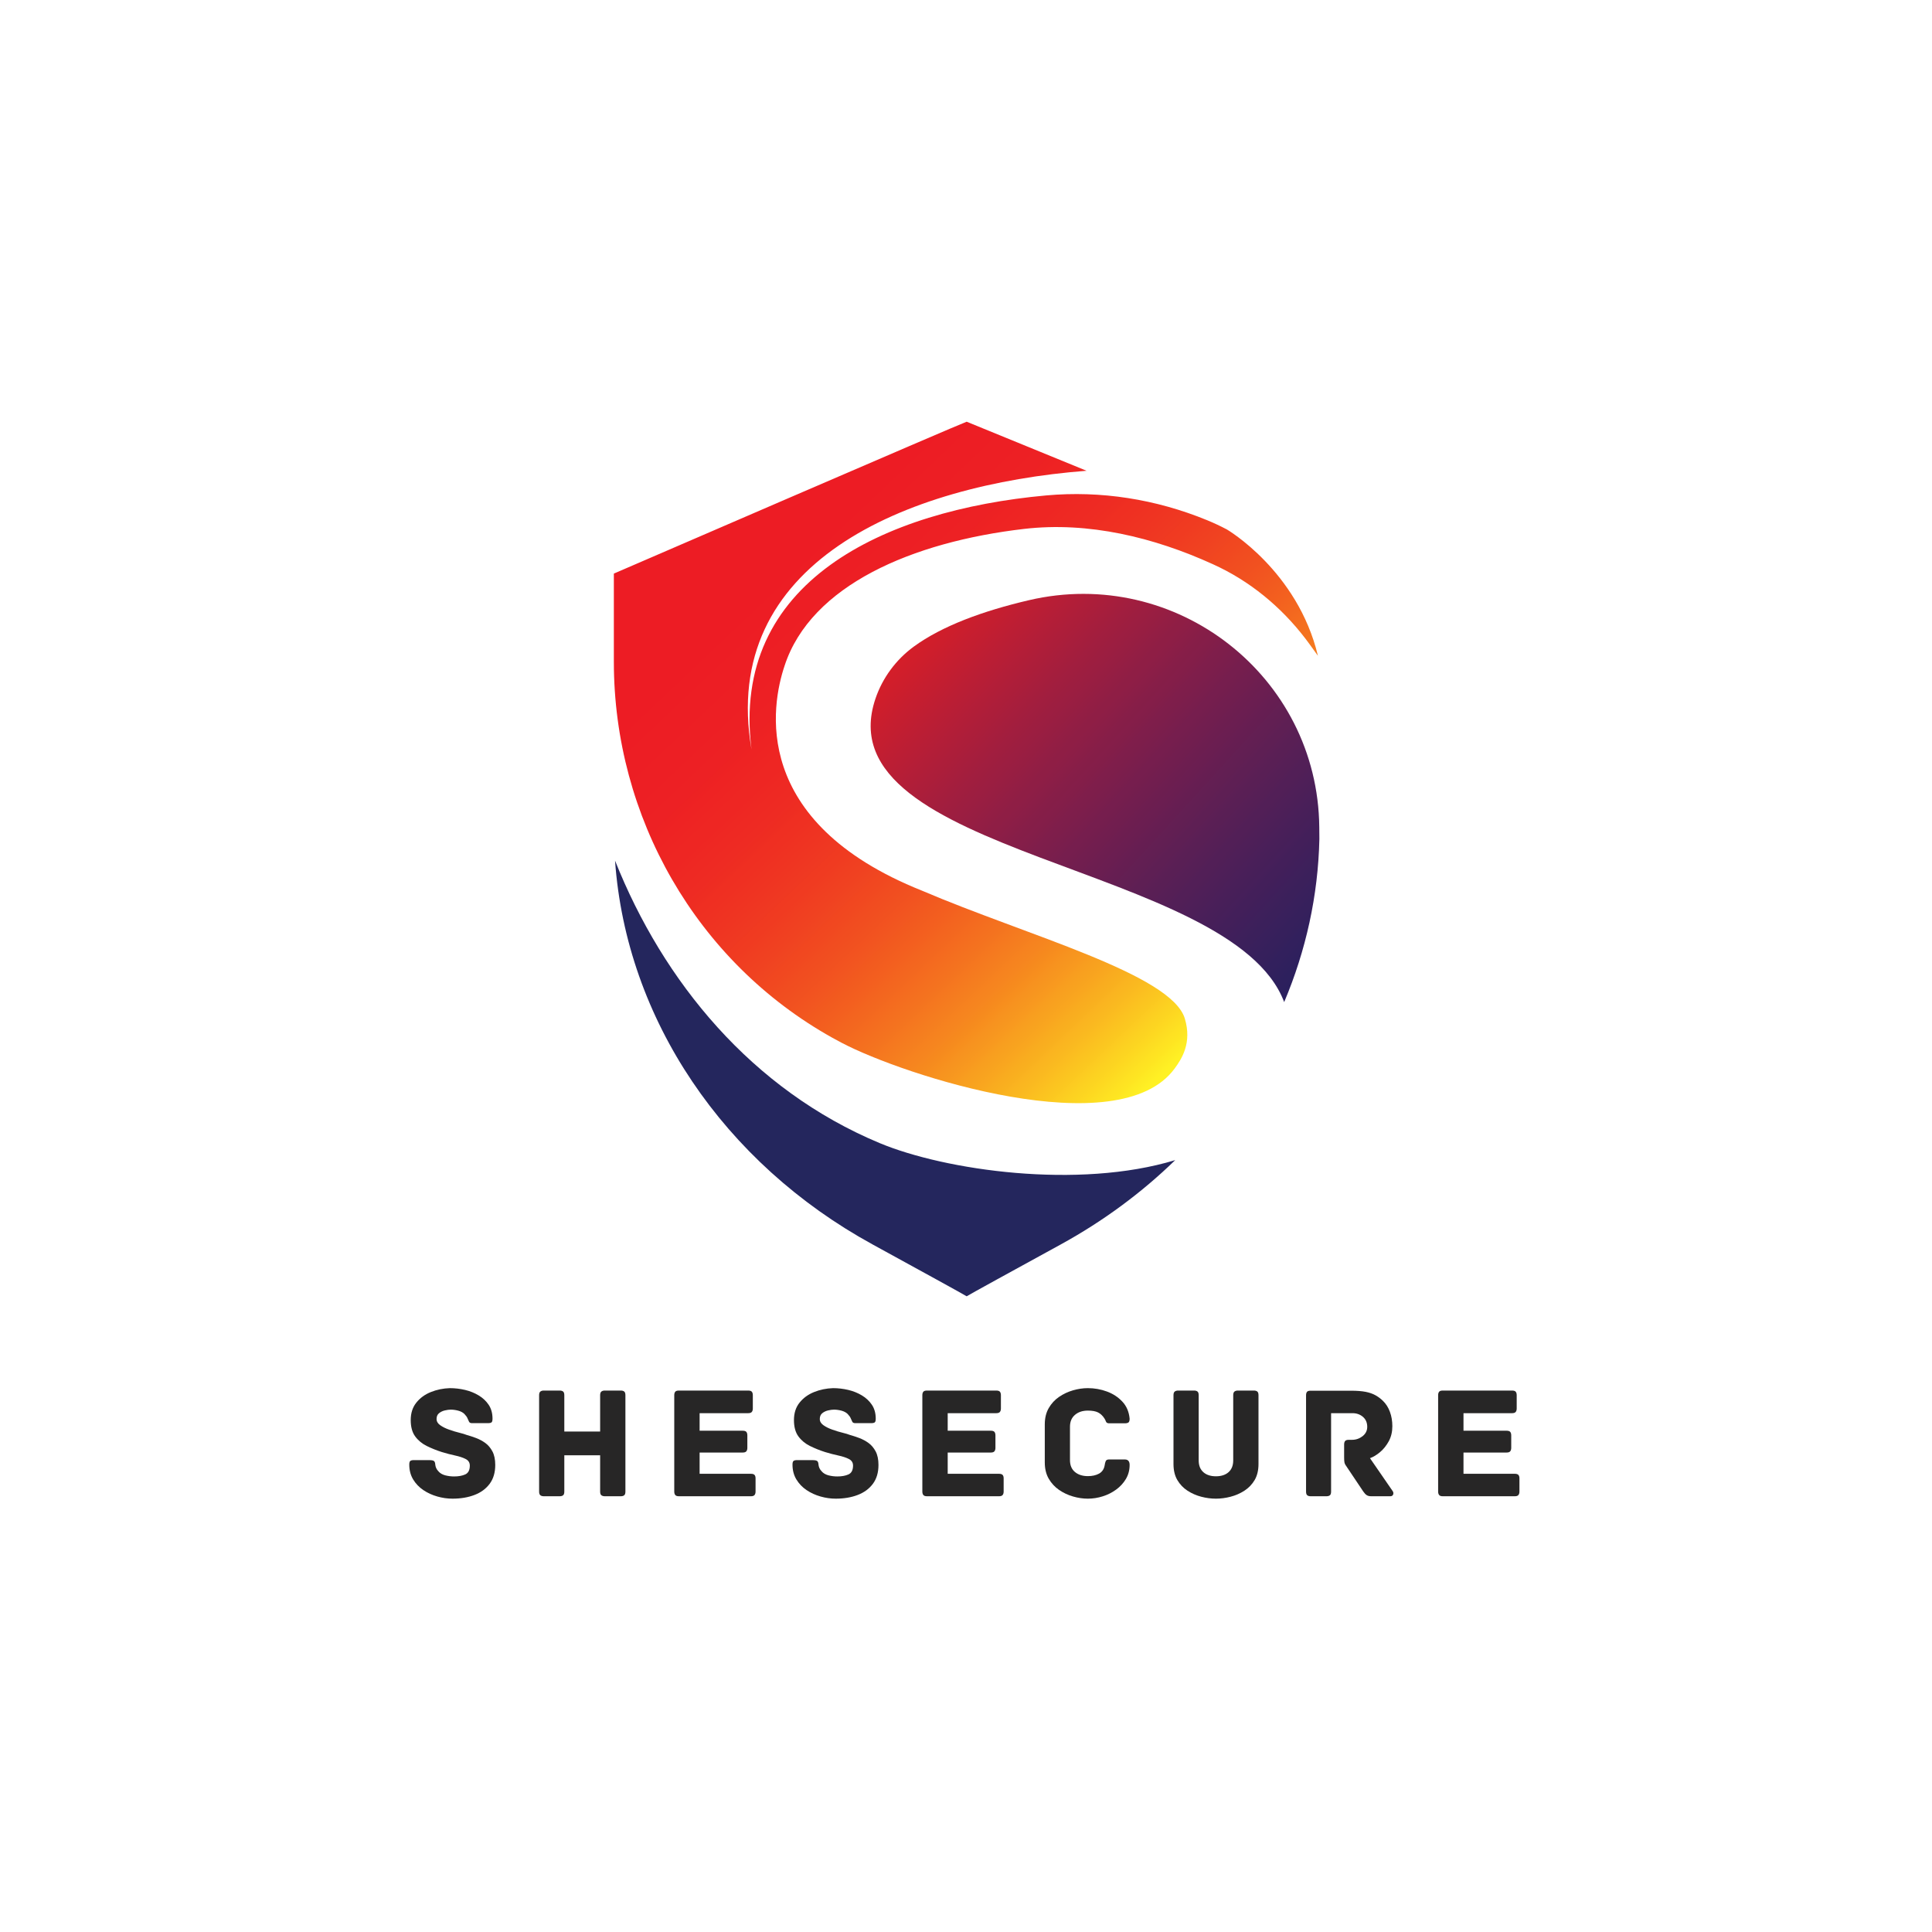 <svg xmlns="http://www.w3.org/2000/svg" xmlns:xlink="http://www.w3.org/1999/xlink" width="500" zoomAndPan="magnify" viewBox="0 0 375 375" height="500" preserveAspectRatio="xMidYMid meet" version="1.0"><defs><g/><clipPath id="6022296844"><path d="M 119.148 167.027 L 228.188 167.027 L 228.188 251.609 L 119.148 251.609 Z M 119.148 167.027 " clip-rule="nonzero"/></clipPath><clipPath id="0da19a58f8"><path d="M 168.934 115.246 L 256.09 115.246 L 256.09 194.609 L 168.934 194.609 Z M 168.934 115.246 " clip-rule="nonzero"/></clipPath><clipPath id="4abd7dd7d1"><path d="M 199.703 116.5 C 190.809 118.582 182.879 121.477 177.355 125.512 C 173.91 128.035 171.293 131.574 169.926 135.609 C 159.539 166.281 239.117 167.562 249.258 194.504 C 253.473 184.535 255.852 173.848 256.09 162.84 C 256.09 162.758 256.086 161.934 256.07 160.543 C 255.789 131.254 228.316 109.809 199.703 116.5 Z M 199.703 116.5 " clip-rule="nonzero"/></clipPath><clipPath id="7a343c5a60"><path d="M 199.703 116.5 C 190.809 118.582 182.879 121.477 177.355 125.512 C 173.91 128.035 171.293 131.574 169.926 135.609 C 159.539 166.281 239.117 167.562 249.258 194.504 C 253.473 184.535 255.852 173.848 256.09 162.84 C 256.09 162.758 256.086 161.934 256.07 160.543 C 255.789 131.254 228.316 109.809 199.703 116.5 " clip-rule="nonzero"/></clipPath><clipPath id="f24119bd58"><path d="M 212.32 242.395 L 298.406 148.203 L 203.309 61.918 L 117.223 156.109 Z M 212.32 242.395 " clip-rule="nonzero"/></clipPath><linearGradient x1="-0.009" gradientTransform="matrix(-79.211, -71.871, 72.132, -78.924, 260.848, 187.855)" y1="0" x2="1.092" gradientUnits="userSpaceOnUse" y2="0" id="b5464ca00a"><stop stop-opacity="1" stop-color="rgb(14.099%, 12.5%, 36.899%)" offset="0"/><stop stop-opacity="1" stop-color="rgb(14.099%, 12.5%, 36.899%)" offset="0.008"/><stop stop-opacity="1" stop-color="rgb(14.412%, 12.5%, 36.899%)" offset="0.012"/><stop stop-opacity="1" stop-color="rgb(14.725%, 12.5%, 36.899%)" offset="0.016"/><stop stop-opacity="1" stop-color="rgb(14.906%, 12.5%, 36.899%)" offset="0.023"/><stop stop-opacity="1" stop-color="rgb(15.274%, 12.5%, 36.899%)" offset="0.031"/><stop stop-opacity="1" stop-color="rgb(15.779%, 12.5%, 36.899%)" offset="0.035"/><stop stop-opacity="1" stop-color="rgb(16.1%, 12.5%, 36.899%)" offset="0.039"/><stop stop-opacity="1" stop-color="rgb(16.296%, 12.5%, 36.899%)" offset="0.043"/><stop stop-opacity="1" stop-color="rgb(16.493%, 12.5%, 36.899%)" offset="0.047"/><stop stop-opacity="1" stop-color="rgb(16.696%, 12.5%, 36.699%)" offset="0.051"/><stop stop-opacity="1" stop-color="rgb(16.899%, 12.5%, 36.499%)" offset="0.055"/><stop stop-opacity="1" stop-color="rgb(17.184%, 12.5%, 36.499%)" offset="0.059"/><stop stop-opacity="1" stop-color="rgb(17.47%, 12.5%, 36.499%)" offset="0.062"/><stop stop-opacity="1" stop-color="rgb(17.632%, 12.5%, 36.499%)" offset="0.07"/><stop stop-opacity="1" stop-color="rgb(18.095%, 12.5%, 36.499%)" offset="0.074"/><stop stop-opacity="1" stop-color="rgb(18.399%, 12.5%, 36.499%)" offset="0.078"/><stop stop-opacity="1" stop-color="rgb(18.639%, 12.5%, 36.499%)" offset="0.082"/><stop stop-opacity="1" stop-color="rgb(18.878%, 12.5%, 36.499%)" offset="0.086"/><stop stop-opacity="1" stop-color="rgb(19.237%, 12.5%, 36.499%)" offset="0.09"/><stop stop-opacity="1" stop-color="rgb(19.595%, 12.5%, 36.499%)" offset="0.094"/><stop stop-opacity="1" stop-color="rgb(19.754%, 12.5%, 36.499%)" offset="0.102"/><stop stop-opacity="1" stop-color="rgb(20.155%, 12.5%, 36.299%)" offset="0.105"/><stop stop-opacity="1" stop-color="rgb(20.399%, 12.5%, 36.099%)" offset="0.109"/><stop stop-opacity="1" stop-color="rgb(20.723%, 12.5%, 36.099%)" offset="0.113"/><stop stop-opacity="1" stop-color="rgb(21.046%, 12.5%, 36.099%)" offset="0.117"/><stop stop-opacity="1" stop-color="rgb(21.205%, 12.5%, 36.099%)" offset="0.125"/><stop stop-opacity="1" stop-color="rgb(21.681%, 12.5%, 36.099%)" offset="0.129"/><stop stop-opacity="1" stop-color="rgb(21.999%, 12.5%, 36.099%)" offset="0.133"/><stop stop-opacity="1" stop-color="rgb(22.198%, 12.5%, 36.099%)" offset="0.137"/><stop stop-opacity="1" stop-color="rgb(22.398%, 12.5%, 36.099%)" offset="0.141"/><stop stop-opacity="1" stop-color="rgb(22.707%, 12.5%, 35.941%)" offset="0.145"/><stop stop-opacity="1" stop-color="rgb(23.015%, 12.5%, 35.783%)" offset="0.148"/><stop stop-opacity="1" stop-color="rgb(23.174%, 12.5%, 35.741%)" offset="0.156"/><stop stop-opacity="1" stop-color="rgb(23.616%, 12.5%, 35.699%)" offset="0.16"/><stop stop-opacity="1" stop-color="rgb(23.9%, 12.5%, 35.699%)" offset="0.164"/><stop stop-opacity="1" stop-color="rgb(24.182%, 12.436%, 35.699%)" offset="0.168"/><stop stop-opacity="1" stop-color="rgb(24.466%, 12.373%, 35.699%)" offset="0.172"/><stop stop-opacity="1" stop-color="rgb(24.782%, 12.286%, 35.699%)" offset="0.176"/><stop stop-opacity="1" stop-color="rgb(25.099%, 12.199%, 35.699%)" offset="0.18"/><stop stop-opacity="1" stop-color="rgb(25.299%, 12.199%, 35.5%)" offset="0.184"/><stop stop-opacity="1" stop-color="rgb(25.5%, 12.199%, 35.3%)" offset="0.188"/><stop stop-opacity="1" stop-color="rgb(25.859%, 12.199%, 35.3%)" offset="0.191"/><stop stop-opacity="1" stop-color="rgb(26.218%, 12.199%, 35.3%)" offset="0.195"/><stop stop-opacity="1" stop-color="rgb(26.376%, 12.199%, 35.3%)" offset="0.203"/><stop stop-opacity="1" stop-color="rgb(26.942%, 12.199%, 35.3%)" offset="0.207"/><stop stop-opacity="1" stop-color="rgb(27.351%, 12.199%, 35.3%)" offset="0.211"/><stop stop-opacity="1" stop-color="rgb(27.489%, 12.199%, 35.1%)" offset="0.215"/><stop stop-opacity="1" stop-color="rgb(27.626%, 12.199%, 34.9%)" offset="0.219"/><stop stop-opacity="1" stop-color="rgb(27.913%, 12.199%, 34.9%)" offset="0.223"/><stop stop-opacity="1" stop-color="rgb(28.2%, 12.199%, 34.9%)" offset="0.227"/><stop stop-opacity="1" stop-color="rgb(28.401%, 12.199%, 34.9%)" offset="0.23"/><stop stop-opacity="1" stop-color="rgb(28.603%, 12.199%, 34.9%)" offset="0.234"/><stop stop-opacity="1" stop-color="rgb(28.961%, 12.199%, 34.9%)" offset="0.238"/><stop stop-opacity="1" stop-color="rgb(29.32%, 12.199%, 34.9%)" offset="0.242"/><stop stop-opacity="1" stop-color="rgb(29.559%, 12.199%, 34.698%)" offset="0.246"/><stop stop-opacity="1" stop-color="rgb(29.799%, 12.199%, 34.499%)" offset="0.25"/><stop stop-opacity="1" stop-color="rgb(30.125%, 12.199%, 34.499%)" offset="0.254"/><stop stop-opacity="1" stop-color="rgb(30.453%, 12.199%, 34.499%)" offset="0.258"/><stop stop-opacity="1" stop-color="rgb(30.727%, 12.199%, 34.499%)" offset="0.262"/><stop stop-opacity="1" stop-color="rgb(31%, 12.199%, 34.499%)" offset="0.266"/><stop stop-opacity="1" stop-color="rgb(31.244%, 12.199%, 34.299%)" offset="0.27"/><stop stop-opacity="1" stop-color="rgb(31.488%, 12.199%, 34.099%)" offset="0.273"/><stop stop-opacity="1" stop-color="rgb(31.844%, 12.199%, 34.099%)" offset="0.277"/><stop stop-opacity="1" stop-color="rgb(32.199%, 12.199%, 34.099%)" offset="0.281"/><stop stop-opacity="1" stop-color="rgb(32.32%, 12.199%, 34.099%)" offset="0.289"/><stop stop-opacity="1" stop-color="rgb(32.831%, 12.199%, 33.939%)" offset="0.293"/><stop stop-opacity="1" stop-color="rgb(33.22%, 12.199%, 33.778%)" offset="0.297"/><stop stop-opacity="1" stop-color="rgb(33.459%, 12.199%, 33.739%)" offset="0.301"/><stop stop-opacity="1" stop-color="rgb(33.699%, 12.199%, 33.699%)" offset="0.305"/><stop stop-opacity="1" stop-color="rgb(33.986%, 12.199%, 33.699%)" offset="0.309"/><stop stop-opacity="1" stop-color="rgb(34.274%, 12.199%, 33.699%)" offset="0.312"/><stop stop-opacity="1" stop-color="rgb(34.633%, 12.199%, 33.499%)" offset="0.316"/><stop stop-opacity="1" stop-color="rgb(34.991%, 12.199%, 33.299%)" offset="0.32"/><stop stop-opacity="1" stop-color="rgb(35.149%, 12.199%, 33.299%)" offset="0.328"/><stop stop-opacity="1" stop-color="rgb(35.666%, 12.199%, 33.299%)" offset="0.332"/><stop stop-opacity="1" stop-color="rgb(36.024%, 12.199%, 33.299%)" offset="0.336"/><stop stop-opacity="1" stop-color="rgb(36.423%, 12.199%, 33.138%)" offset="0.34"/><stop stop-opacity="1" stop-color="rgb(36.823%, 12.199%, 32.976%)" offset="0.344"/><stop stop-opacity="1" stop-color="rgb(36.99%, 12.199%, 32.938%)" offset="0.352"/><stop stop-opacity="1" stop-color="rgb(37.468%, 12.199%, 32.811%)" offset="0.355"/><stop stop-opacity="1" stop-color="rgb(37.776%, 12.199%, 32.722%)" offset="0.359"/><stop stop-opacity="1" stop-color="rgb(38.087%, 12.199%, 32.611%)" offset="0.363"/><stop stop-opacity="1" stop-color="rgb(38.399%, 12.199%, 32.5%)" offset="0.367"/><stop stop-opacity="1" stop-color="rgb(38.605%, 12.199%, 32.5%)" offset="0.371"/><stop stop-opacity="1" stop-color="rgb(38.811%, 12.199%, 32.5%)" offset="0.375"/><stop stop-opacity="1" stop-color="rgb(39.169%, 12.035%, 32.376%)" offset="0.379"/><stop stop-opacity="1" stop-color="rgb(39.528%, 11.871%, 32.253%)" offset="0.383"/><stop stop-opacity="1" stop-color="rgb(39.763%, 11.835%, 32.225%)" offset="0.387"/><stop stop-opacity="1" stop-color="rgb(39.999%, 11.8%, 32.199%)" offset="0.391"/><stop stop-opacity="1" stop-color="rgb(40.331%, 11.8%, 32.199%)" offset="0.395"/><stop stop-opacity="1" stop-color="rgb(40.662%, 11.8%, 32.199%)" offset="0.398"/><stop stop-opacity="1" stop-color="rgb(41.02%, 11.8%, 31.999%)" offset="0.402"/><stop stop-opacity="1" stop-color="rgb(41.379%, 11.8%, 31.799%)" offset="0.406"/><stop stop-opacity="1" stop-color="rgb(41.689%, 11.8%, 31.799%)" offset="0.41"/><stop stop-opacity="1" stop-color="rgb(42%, 11.8%, 31.799%)" offset="0.414"/><stop stop-opacity="1" stop-color="rgb(42.204%, 11.8%, 31.599%)" offset="0.418"/><stop stop-opacity="1" stop-color="rgb(42.409%, 11.8%, 31.4%)" offset="0.422"/><stop stop-opacity="1" stop-color="rgb(42.719%, 11.8%, 31.4%)" offset="0.426"/><stop stop-opacity="1" stop-color="rgb(43.03%, 11.8%, 31.4%)" offset="0.43"/><stop stop-opacity="1" stop-color="rgb(43.437%, 11.8%, 31.226%)" offset="0.434"/><stop stop-opacity="1" stop-color="rgb(43.846%, 11.8%, 31.052%)" offset="0.438"/><stop stop-opacity="1" stop-color="rgb(44.072%, 11.8%, 31.026%)" offset="0.441"/><stop stop-opacity="1" stop-color="rgb(44.299%, 11.8%, 31%)" offset="0.445"/><stop stop-opacity="1" stop-color="rgb(44.589%, 11.8%, 30.908%)" offset="0.449"/><stop stop-opacity="1" stop-color="rgb(44.881%, 11.8%, 30.818%)" offset="0.453"/><stop stop-opacity="1" stop-color="rgb(45.239%, 11.8%, 30.708%)" offset="0.457"/><stop stop-opacity="1" stop-color="rgb(45.598%, 11.8%, 30.6%)" offset="0.461"/><stop stop-opacity="1" stop-color="rgb(45.956%, 11.8%, 30.591%)" offset="0.465"/><stop stop-opacity="1" stop-color="rgb(46.315%, 11.8%, 30.583%)" offset="0.469"/><stop stop-opacity="1" stop-color="rgb(46.507%, 11.8%, 30.391%)" offset="0.477"/><stop stop-opacity="1" stop-color="rgb(47.073%, 11.8%, 30.199%)" offset="0.48"/><stop stop-opacity="1" stop-color="rgb(47.449%, 11.8%, 30.199%)" offset="0.484"/><stop stop-opacity="1" stop-color="rgb(47.757%, 11.8%, 29.999%)" offset="0.488"/><stop stop-opacity="1" stop-color="rgb(48.067%, 11.8%, 29.799%)" offset="0.492"/><stop stop-opacity="1" stop-color="rgb(48.425%, 11.8%, 29.706%)" offset="0.496"/><stop stop-opacity="1" stop-color="rgb(48.784%, 11.8%, 29.614%)" offset="0.5"/><stop stop-opacity="1" stop-color="rgb(49.091%, 11.8%, 29.506%)" offset="0.504"/><stop stop-opacity="1" stop-color="rgb(49.399%, 11.8%, 29.399%)" offset="0.508"/><stop stop-opacity="1" stop-color="rgb(49.608%, 11.8%, 29.39%)" offset="0.512"/><stop stop-opacity="1" stop-color="rgb(49.817%, 11.8%, 29.381%)" offset="0.516"/><stop stop-opacity="1" stop-color="rgb(50.226%, 11.8%, 29.19%)" offset="0.52"/><stop stop-opacity="1" stop-color="rgb(50.635%, 11.8%, 28.999%)" offset="0.523"/><stop stop-opacity="1" stop-color="rgb(50.993%, 11.8%, 28.822%)" offset="0.527"/><stop stop-opacity="1" stop-color="rgb(51.352%, 11.8%, 28.647%)" offset="0.531"/><stop stop-opacity="1" stop-color="rgb(51.711%, 11.8%, 28.622%)" offset="0.535"/><stop stop-opacity="1" stop-color="rgb(52.069%, 11.8%, 28.6%)" offset="0.539"/><stop stop-opacity="1" stop-color="rgb(52.203%, 11.8%, 28.4%)" offset="0.543"/><stop stop-opacity="1" stop-color="rgb(52.339%, 11.8%, 28.2%)" offset="0.547"/><stop stop-opacity="1" stop-color="rgb(52.67%, 11.8%, 28.2%)" offset="0.551"/><stop stop-opacity="1" stop-color="rgb(53.003%, 11.8%, 28.2%)" offset="0.555"/><stop stop-opacity="1" stop-color="rgb(53.362%, 11.8%, 28%)" offset="0.559"/><stop stop-opacity="1" stop-color="rgb(53.72%, 11.8%, 27.8%)" offset="0.562"/><stop stop-opacity="1" stop-color="rgb(54.128%, 11.8%, 27.785%)" offset="0.566"/><stop stop-opacity="1" stop-color="rgb(54.536%, 11.8%, 27.771%)" offset="0.57"/><stop stop-opacity="1" stop-color="rgb(54.895%, 11.8%, 27.635%)" offset="0.574"/><stop stop-opacity="1" stop-color="rgb(55.254%, 11.8%, 27.499%)" offset="0.578"/><stop stop-opacity="1" stop-color="rgb(55.612%, 11.8%, 27.364%)" offset="0.582"/><stop stop-opacity="1" stop-color="rgb(55.971%, 11.8%, 27.228%)" offset="0.586"/><stop stop-opacity="1" stop-color="rgb(56.129%, 11.8%, 27.164%)" offset="0.594"/><stop stop-opacity="1" stop-color="rgb(56.647%, 11.8%, 26.9%)" offset="0.598"/><stop stop-opacity="1" stop-color="rgb(57.005%, 11.8%, 26.7%)" offset="0.602"/><stop stop-opacity="1" stop-color="rgb(57.314%, 11.8%, 26.688%)" offset="0.605"/><stop stop-opacity="1" stop-color="rgb(57.622%, 11.8%, 26.675%)" offset="0.609"/><stop stop-opacity="1" stop-color="rgb(58.031%, 11.8%, 26.486%)" offset="0.613"/><stop stop-opacity="1" stop-color="rgb(58.44%, 11.8%, 26.299%)" offset="0.617"/><stop stop-opacity="1" stop-color="rgb(58.798%, 11.8%, 26.12%)" offset="0.621"/><stop stop-opacity="1" stop-color="rgb(59.157%, 11.8%, 25.941%)" offset="0.625"/><stop stop-opacity="1" stop-color="rgb(59.515%, 11.8%, 25.92%)" offset="0.629"/><stop stop-opacity="1" stop-color="rgb(59.874%, 11.8%, 25.899%)" offset="0.633"/><stop stop-opacity="1" stop-color="rgb(60.233%, 11.8%, 25.699%)" offset="0.637"/><stop stop-opacity="1" stop-color="rgb(60.591%, 11.8%, 25.499%)" offset="0.641"/><stop stop-opacity="1" stop-color="rgb(60.895%, 11.8%, 25.444%)" offset="0.645"/><stop stop-opacity="1" stop-color="rgb(61.2%, 11.8%, 25.391%)" offset="0.648"/><stop stop-opacity="1" stop-color="rgb(61.417%, 11.8%, 25.244%)" offset="0.652"/><stop stop-opacity="1" stop-color="rgb(61.633%, 11.8%, 25.099%)" offset="0.656"/><stop stop-opacity="1" stop-color="rgb(62.032%, 11.8%, 24.899%)" offset="0.66"/><stop stop-opacity="1" stop-color="rgb(62.431%, 11.8%, 24.699%)" offset="0.664"/><stop stop-opacity="1" stop-color="rgb(62.744%, 11.8%, 24.699%)" offset="0.668"/><stop stop-opacity="1" stop-color="rgb(63.058%, 11.8%, 24.699%)" offset="0.672"/><stop stop-opacity="1" stop-color="rgb(63.417%, 11.8%, 24.5%)" offset="0.676"/><stop stop-opacity="1" stop-color="rgb(63.776%, 11.8%, 24.3%)" offset="0.68"/><stop stop-opacity="1" stop-color="rgb(64.134%, 11.8%, 24.1%)" offset="0.684"/><stop stop-opacity="1" stop-color="rgb(64.493%, 11.8%, 23.9%)" offset="0.688"/><stop stop-opacity="1" stop-color="rgb(64.851%, 11.8%, 23.843%)" offset="0.691"/><stop stop-opacity="1" stop-color="rgb(65.21%, 11.8%, 23.788%)" offset="0.695"/><stop stop-opacity="1" stop-color="rgb(65.573%, 11.8%, 23.643%)" offset="0.699"/><stop stop-opacity="1" stop-color="rgb(65.936%, 11.8%, 23.499%)" offset="0.703"/><stop stop-opacity="1" stop-color="rgb(66.341%, 11.8%, 23.299%)" offset="0.707"/><stop stop-opacity="1" stop-color="rgb(66.745%, 11.8%, 23.099%)" offset="0.711"/><stop stop-opacity="1" stop-color="rgb(67.104%, 11.8%, 22.917%)" offset="0.715"/><stop stop-opacity="1" stop-color="rgb(67.462%, 11.8%, 22.737%)" offset="0.719"/><stop stop-opacity="1" stop-color="rgb(67.77%, 11.8%, 22.717%)" offset="0.723"/><stop stop-opacity="1" stop-color="rgb(68.079%, 11.8%, 22.699%)" offset="0.727"/><stop stop-opacity="1" stop-color="rgb(68.437%, 11.8%, 22.549%)" offset="0.73"/><stop stop-opacity="1" stop-color="rgb(68.796%, 11.8%, 22.4%)" offset="0.734"/><stop stop-opacity="1" stop-color="rgb(69.154%, 11.8%, 22.198%)" offset="0.738"/><stop stop-opacity="1" stop-color="rgb(69.513%, 11.8%, 21.999%)" offset="0.742"/><stop stop-opacity="1" stop-color="rgb(69.876%, 11.8%, 21.979%)" offset="0.746"/><stop stop-opacity="1" stop-color="rgb(70.241%, 11.8%, 21.959%)" offset="0.75"/><stop stop-opacity="1" stop-color="rgb(70.644%, 11.8%, 21.754%)" offset="0.754"/><stop stop-opacity="1" stop-color="rgb(71.046%, 11.8%, 21.552%)" offset="0.758"/><stop stop-opacity="1" stop-color="rgb(71.405%, 11.8%, 21.375%)" offset="0.762"/><stop stop-opacity="1" stop-color="rgb(71.764%, 11.8%, 21.199%)" offset="0.766"/><stop stop-opacity="1" stop-color="rgb(72.087%, 11.8%, 21.057%)" offset="0.77"/><stop stop-opacity="1" stop-color="rgb(72.411%, 11.8%, 20.917%)" offset="0.773"/><stop stop-opacity="1" stop-color="rgb(72.754%, 11.8%, 20.758%)" offset="0.777"/><stop stop-opacity="1" stop-color="rgb(73.099%, 11.8%, 20.601%)" offset="0.781"/><stop stop-opacity="1" stop-color="rgb(73.457%, 11.8%, 20.442%)" offset="0.785"/><stop stop-opacity="1" stop-color="rgb(73.816%, 11.8%, 20.284%)" offset="0.789"/><stop stop-opacity="1" stop-color="rgb(74.223%, 11.8%, 20.142%)" offset="0.793"/><stop stop-opacity="1" stop-color="rgb(74.632%, 11.8%, 20%)" offset="0.797"/><stop stop-opacity="1" stop-color="rgb(74.991%, 11.8%, 19.8%)" offset="0.801"/><stop stop-opacity="1" stop-color="rgb(75.349%, 11.8%, 19.6%)" offset="0.805"/><stop stop-opacity="1" stop-color="rgb(75.708%, 11.8%, 19.415%)" offset="0.809"/><stop stop-opacity="1" stop-color="rgb(76.067%, 11.8%, 19.232%)" offset="0.812"/><stop stop-opacity="1" stop-color="rgb(76.425%, 11.8%, 19.073%)" offset="0.816"/><stop stop-opacity="1" stop-color="rgb(76.784%, 11.8%, 18.915%)" offset="0.82"/><stop stop-opacity="1" stop-color="rgb(77.116%, 11.8%, 18.857%)" offset="0.824"/><stop stop-opacity="1" stop-color="rgb(77.451%, 11.8%, 18.799%)" offset="0.828"/><stop stop-opacity="1" stop-color="rgb(77.783%, 11.8%, 18.599%)" offset="0.832"/><stop stop-opacity="1" stop-color="rgb(78.117%, 11.8%, 18.399%)" offset="0.836"/><stop stop-opacity="1" stop-color="rgb(78.526%, 11.8%, 18.199%)" offset="0.84"/><stop stop-opacity="1" stop-color="rgb(78.935%, 11.8%, 17.999%)" offset="0.844"/><stop stop-opacity="1" stop-color="rgb(79.294%, 11.8%, 17.799%)" offset="0.848"/><stop stop-opacity="1" stop-color="rgb(79.652%, 11.8%, 17.599%)" offset="0.852"/><stop stop-opacity="1" stop-color="rgb(80.011%, 11.8%, 17.461%)" offset="0.855"/><stop stop-opacity="1" stop-color="rgb(80.37%, 11.8%, 17.322%)" offset="0.859"/><stop stop-opacity="1" stop-color="rgb(80.728%, 11.8%, 17.166%)" offset="0.863"/><stop stop-opacity="1" stop-color="rgb(81.087%, 11.8%, 17.012%)" offset="0.867"/><stop stop-opacity="1" stop-color="rgb(81.444%, 11.8%, 16.853%)" offset="0.871"/><stop stop-opacity="1" stop-color="rgb(81.802%, 11.8%, 16.696%)" offset="0.875"/><stop stop-opacity="1" stop-color="rgb(82.146%, 11.8%, 16.597%)" offset="0.879"/><stop stop-opacity="1" stop-color="rgb(82.491%, 11.8%, 16.499%)" offset="0.883"/><stop stop-opacity="1" stop-color="rgb(82.863%, 11.8%, 16.299%)" offset="0.887"/><stop stop-opacity="1" stop-color="rgb(83.237%, 11.8%, 16.1%)" offset="0.891"/><stop stop-opacity="1" stop-color="rgb(83.595%, 11.827%, 15.9%)" offset="0.895"/><stop stop-opacity="1" stop-color="rgb(83.954%, 11.855%, 15.7%)" offset="0.898"/><stop stop-opacity="1" stop-color="rgb(84.312%, 12.027%, 15.514%)" offset="0.902"/><stop stop-opacity="1" stop-color="rgb(84.671%, 12.199%, 15.327%)" offset="0.906"/><stop stop-opacity="1" stop-color="rgb(85.03%, 12.199%, 15.169%)" offset="0.91"/><stop stop-opacity="1" stop-color="rgb(85.388%, 12.199%, 15.01%)" offset="0.914"/><stop stop-opacity="1" stop-color="rgb(85.643%, 12.199%, 14.954%)" offset="0.918"/><stop stop-opacity="1" stop-color="rgb(85.899%, 12.199%, 14.899%)" offset="0.922"/><stop stop-opacity="1" stop-color="rgb(85.899%, 12.199%, 14.899%)" offset="0.938"/><stop stop-opacity="1" stop-color="rgb(85.899%, 12.199%, 14.899%)" offset="1"/></linearGradient><clipPath id="9df9642123"><path d="M 119.148 81.855 L 255.871 81.855 L 255.871 214.211 L 119.148 214.211 Z M 119.148 81.855 " clip-rule="nonzero"/></clipPath><clipPath id="838dfa82f4"><path d="M 238.129 102.762 C 236.902 102.117 235.645 101.523 234.352 100.992 C 234.316 100.98 234.281 100.965 234.246 100.949 C 224.379 96.902 213.676 95.195 203.047 96.164 C 171.578 99.031 141.738 112.949 145.871 145.477 C 139.59 109.312 175.621 94.109 210.898 91.375 C 198.848 86.434 187.801 81.91 187.629 81.855 C 186.355 82.258 119.148 111.332 119.148 111.332 L 119.148 128.453 C 119.148 158.574 135.148 186.688 161.527 201.41 C 162.129 201.742 162.73 202.07 163.34 202.391 C 175.449 208.781 217.113 222.25 227.992 207.406 C 229.387 205.508 231.387 202.426 229.977 197.715 C 227.379 189.039 199.164 181.535 178.973 172.883 C 145.445 159.5 149.746 136.789 152.281 129.242 C 157.379 113.598 177.113 105.176 198.785 102.66 C 211.27 101.211 223.98 104.301 235.41 109.508 C 235.844 109.707 236.273 109.91 236.703 110.117 C 243.719 113.555 249.688 118.797 254.25 125.125 L 255.809 127.289 C 251.855 110.773 238.129 102.762 238.129 102.762 Z M 238.129 102.762 " clip-rule="nonzero"/></clipPath><clipPath id="df1b331ffe"><path d="M 238.129 102.762 C 236.902 102.117 235.645 101.523 234.352 100.992 C 234.316 100.98 234.281 100.965 234.246 100.949 C 224.379 96.902 213.676 95.195 203.047 96.164 C 171.578 99.031 141.738 112.949 145.871 145.477 C 139.59 109.312 175.621 94.109 210.898 91.375 C 198.848 86.434 187.801 81.91 187.629 81.855 C 186.355 82.258 119.148 111.332 119.148 111.332 L 119.148 128.453 C 119.148 158.574 135.148 186.688 161.527 201.41 C 162.129 201.742 162.73 202.07 163.34 202.391 C 175.449 208.781 217.113 222.25 227.992 207.406 C 229.387 205.508 231.387 202.426 229.977 197.715 C 227.379 189.039 199.164 181.535 178.973 172.883 C 145.445 159.5 149.746 136.789 152.281 129.242 C 157.379 113.598 177.113 105.176 198.785 102.66 C 211.27 101.211 223.98 104.301 235.41 109.508 C 235.844 109.707 236.273 109.91 236.703 110.117 C 243.719 113.555 249.688 118.797 254.25 125.125 L 255.809 127.289 C 251.855 110.773 238.129 102.762 238.129 102.762 " clip-rule="nonzero"/></clipPath><clipPath id="80c0145795"><path d="M 183.715 290.23 L 326.156 155.922 L 191.246 13.875 L 48.805 148.188 Z M 183.715 290.23 " clip-rule="nonzero"/></clipPath><linearGradient x1="-0.196" gradientTransform="matrix(-85.85, -90.389, 90.717, -85.539, 239.671, 195.877)" y1="0" x2="1.329" gradientUnits="userSpaceOnUse" y2="0" id="1dc39507fb"><stop stop-opacity="1" stop-color="rgb(100%, 95.699%, 14.099%)" offset="0"/><stop stop-opacity="1" stop-color="rgb(100%, 95.537%, 14.099%)" offset="0.125"/><stop stop-opacity="1" stop-color="rgb(100%, 94.914%, 14.099%)" offset="0.129"/><stop stop-opacity="1" stop-color="rgb(100%, 94.453%, 14.099%)" offset="0.133"/><stop stop-opacity="1" stop-color="rgb(99.799%, 93.347%, 13.979%)" offset="0.137"/><stop stop-opacity="1" stop-color="rgb(99.599%, 92.241%, 13.86%)" offset="0.141"/><stop stop-opacity="1" stop-color="rgb(99.599%, 91.124%, 13.579%)" offset="0.145"/><stop stop-opacity="1" stop-color="rgb(99.599%, 90.009%, 13.3%)" offset="0.148"/><stop stop-opacity="1" stop-color="rgb(99.521%, 89.09%, 13.3%)" offset="0.152"/><stop stop-opacity="1" stop-color="rgb(99.445%, 88.173%, 13.3%)" offset="0.156"/><stop stop-opacity="1" stop-color="rgb(99.321%, 87.086%, 13.225%)" offset="0.16"/><stop stop-opacity="1" stop-color="rgb(99.199%, 86%, 13.15%)" offset="0.164"/><stop stop-opacity="1" stop-color="rgb(99.113%, 84.894%, 13.025%)" offset="0.168"/><stop stop-opacity="1" stop-color="rgb(99.03%, 83.789%, 12.9%)" offset="0.172"/><stop stop-opacity="1" stop-color="rgb(98.914%, 82.903%, 12.9%)" offset="0.176"/><stop stop-opacity="1" stop-color="rgb(98.799%, 82.016%, 12.9%)" offset="0.18"/><stop stop-opacity="1" stop-color="rgb(98.799%, 80.922%, 12.9%)" offset="0.184"/><stop stop-opacity="1" stop-color="rgb(98.799%, 79.828%, 12.9%)" offset="0.188"/><stop stop-opacity="1" stop-color="rgb(98.599%, 78.876%, 12.7%)" offset="0.191"/><stop stop-opacity="1" stop-color="rgb(98.399%, 77.924%, 12.5%)" offset="0.195"/><stop stop-opacity="1" stop-color="rgb(98.399%, 77.01%, 12.5%)" offset="0.199"/><stop stop-opacity="1" stop-color="rgb(98.399%, 76.097%, 12.5%)" offset="0.203"/><stop stop-opacity="1" stop-color="rgb(98.37%, 75.04%, 12.5%)" offset="0.207"/><stop stop-opacity="1" stop-color="rgb(98.341%, 73.982%, 12.5%)" offset="0.211"/><stop stop-opacity="1" stop-color="rgb(98.17%, 73.074%, 12.5%)" offset="0.215"/><stop stop-opacity="1" stop-color="rgb(98%, 72.166%, 12.5%)" offset="0.219"/><stop stop-opacity="1" stop-color="rgb(98%, 71.408%, 12.5%)" offset="0.223"/><stop stop-opacity="1" stop-color="rgb(98%, 70.651%, 12.5%)" offset="0.227"/><stop stop-opacity="1" stop-color="rgb(97.833%, 69.728%, 12.375%)" offset="0.23"/><stop stop-opacity="1" stop-color="rgb(97.668%, 68.805%, 12.251%)" offset="0.234"/><stop stop-opacity="1" stop-color="rgb(97.633%, 68.048%, 12.225%)" offset="0.238"/><stop stop-opacity="1" stop-color="rgb(97.6%, 67.293%, 12.199%)" offset="0.242"/><stop stop-opacity="1" stop-color="rgb(97.6%, 66.266%, 12.199%)" offset="0.246"/><stop stop-opacity="1" stop-color="rgb(97.6%, 65.24%, 12.199%)" offset="0.25"/><stop stop-opacity="1" stop-color="rgb(97.449%, 64.465%, 12.199%)" offset="0.254"/><stop stop-opacity="1" stop-color="rgb(97.299%, 63.69%, 12.199%)" offset="0.258"/><stop stop-opacity="1" stop-color="rgb(97.299%, 62.965%, 12.199%)" offset="0.262"/><stop stop-opacity="1" stop-color="rgb(97.299%, 62.241%, 12.199%)" offset="0.266"/><stop stop-opacity="1" stop-color="rgb(97.299%, 61.299%, 12.199%)" offset="0.27"/><stop stop-opacity="1" stop-color="rgb(97.299%, 60.359%, 12.199%)" offset="0.273"/><stop stop-opacity="1" stop-color="rgb(97.099%, 59.601%, 12.199%)" offset="0.277"/><stop stop-opacity="1" stop-color="rgb(96.899%, 58.844%, 12.199%)" offset="0.281"/><stop stop-opacity="1" stop-color="rgb(96.899%, 58.102%, 12.131%)" offset="0.285"/><stop stop-opacity="1" stop-color="rgb(96.899%, 57.362%, 12.064%)" offset="0.289"/><stop stop-opacity="1" stop-color="rgb(96.803%, 56.441%, 11.931%)" offset="0.293"/><stop stop-opacity="1" stop-color="rgb(96.707%, 55.521%, 11.8%)" offset="0.297"/><stop stop-opacity="1" stop-color="rgb(96.603%, 54.659%, 11.8%)" offset="0.301"/><stop stop-opacity="1" stop-color="rgb(96.5%, 53.798%, 11.8%)" offset="0.305"/><stop stop-opacity="1" stop-color="rgb(96.5%, 53.108%, 12%)" offset="0.309"/><stop stop-opacity="1" stop-color="rgb(96.5%, 52.419%, 12.199%)" offset="0.312"/><stop stop-opacity="1" stop-color="rgb(96.5%, 51.843%, 12.199%)" offset="0.316"/><stop stop-opacity="1" stop-color="rgb(96.5%, 51.268%, 12.199%)" offset="0.32"/><stop stop-opacity="1" stop-color="rgb(96.3%, 50.522%, 12.199%)" offset="0.324"/><stop stop-opacity="1" stop-color="rgb(96.1%, 49.776%, 12.199%)" offset="0.328"/><stop stop-opacity="1" stop-color="rgb(96.1%, 49.106%, 12.199%)" offset="0.332"/><stop stop-opacity="1" stop-color="rgb(96.1%, 48.438%, 12.199%)" offset="0.336"/><stop stop-opacity="1" stop-color="rgb(96.1%, 47.729%, 12.199%)" offset="0.34"/><stop stop-opacity="1" stop-color="rgb(96.1%, 47.021%, 12.199%)" offset="0.344"/><stop stop-opacity="1" stop-color="rgb(95.901%, 46.263%, 12.199%)" offset="0.348"/><stop stop-opacity="1" stop-color="rgb(95.703%, 45.506%, 12.199%)" offset="0.352"/><stop stop-opacity="1" stop-color="rgb(95.7%, 44.948%, 12.199%)" offset="0.355"/><stop stop-opacity="1" stop-color="rgb(95.699%, 44.391%, 12.199%)" offset="0.359"/><stop stop-opacity="1" stop-color="rgb(95.699%, 43.788%, 12.199%)" offset="0.363"/><stop stop-opacity="1" stop-color="rgb(95.699%, 43.187%, 12.199%)" offset="0.367"/><stop stop-opacity="1" stop-color="rgb(95.699%, 42.523%, 12.199%)" offset="0.371"/><stop stop-opacity="1" stop-color="rgb(95.699%, 41.861%, 12.199%)" offset="0.375"/><stop stop-opacity="1" stop-color="rgb(95.499%, 41.203%, 12.199%)" offset="0.379"/><stop stop-opacity="1" stop-color="rgb(95.299%, 40.546%, 12.199%)" offset="0.383"/><stop stop-opacity="1" stop-color="rgb(95.299%, 39.987%, 12.199%)" offset="0.387"/><stop stop-opacity="1" stop-color="rgb(95.299%, 39.43%, 12.199%)" offset="0.391"/><stop stop-opacity="1" stop-color="rgb(95.299%, 38.792%, 12.199%)" offset="0.395"/><stop stop-opacity="1" stop-color="rgb(95.299%, 38.156%, 12.199%)" offset="0.398"/><stop stop-opacity="1" stop-color="rgb(95.299%, 37.527%, 12.199%)" offset="0.402"/><stop stop-opacity="1" stop-color="rgb(95.299%, 36.899%, 12.199%)" offset="0.406"/><stop stop-opacity="1" stop-color="rgb(95.099%, 36.42%, 12.199%)" offset="0.41"/><stop stop-opacity="1" stop-color="rgb(94.899%, 35.942%, 12.199%)" offset="0.414"/><stop stop-opacity="1" stop-color="rgb(94.899%, 35.344%, 12.257%)" offset="0.418"/><stop stop-opacity="1" stop-color="rgb(94.899%, 34.746%, 12.315%)" offset="0.422"/><stop stop-opacity="1" stop-color="rgb(94.899%, 34.135%, 12.407%)" offset="0.426"/><stop stop-opacity="1" stop-color="rgb(94.899%, 33.527%, 12.5%)" offset="0.43"/><stop stop-opacity="1" stop-color="rgb(94.899%, 32.964%, 12.5%)" offset="0.434"/><stop stop-opacity="1" stop-color="rgb(94.899%, 32.401%, 12.5%)" offset="0.438"/><stop stop-opacity="1" stop-color="rgb(94.699%, 32.011%, 12.5%)" offset="0.441"/><stop stop-opacity="1" stop-color="rgb(94.499%, 31.622%, 12.5%)" offset="0.445"/><stop stop-opacity="1" stop-color="rgb(94.499%, 31.087%, 12.5%)" offset="0.449"/><stop stop-opacity="1" stop-color="rgb(94.499%, 30.553%, 12.5%)" offset="0.453"/><stop stop-opacity="1" stop-color="rgb(94.499%, 30.171%, 12.5%)" offset="0.457"/><stop stop-opacity="1" stop-color="rgb(94.499%, 29.79%, 12.5%)" offset="0.461"/><stop stop-opacity="1" stop-color="rgb(94.499%, 29.164%, 12.5%)" offset="0.465"/><stop stop-opacity="1" stop-color="rgb(94.499%, 28.539%, 12.5%)" offset="0.469"/><stop stop-opacity="1" stop-color="rgb(94.499%, 28.162%, 12.509%)" offset="0.473"/><stop stop-opacity="1" stop-color="rgb(94.499%, 27.785%, 12.518%)" offset="0.477"/><stop stop-opacity="1" stop-color="rgb(94.31%, 27.454%, 12.709%)" offset="0.48"/><stop stop-opacity="1" stop-color="rgb(94.122%, 27.122%, 12.9%)" offset="0.484"/><stop stop-opacity="1" stop-color="rgb(94.11%, 26.543%, 12.9%)" offset="0.488"/><stop stop-opacity="1" stop-color="rgb(94.099%, 25.964%, 12.9%)" offset="0.492"/><stop stop-opacity="1" stop-color="rgb(94.099%, 25.586%, 12.9%)" offset="0.496"/><stop stop-opacity="1" stop-color="rgb(94.099%, 25.208%, 12.9%)" offset="0.5"/><stop stop-opacity="1" stop-color="rgb(94.099%, 24.786%, 12.9%)" offset="0.504"/><stop stop-opacity="1" stop-color="rgb(94.099%, 24.367%, 12.9%)" offset="0.508"/><stop stop-opacity="1" stop-color="rgb(94.099%, 23.825%, 12.9%)" offset="0.512"/><stop stop-opacity="1" stop-color="rgb(94.099%, 23.285%, 12.9%)" offset="0.516"/><stop stop-opacity="1" stop-color="rgb(94.099%, 23.059%, 12.9%)" offset="0.52"/><stop stop-opacity="1" stop-color="rgb(94.099%, 22.835%, 12.9%)" offset="0.523"/><stop stop-opacity="1" stop-color="rgb(93.9%, 22.505%, 13.1%)" offset="0.527"/><stop stop-opacity="1" stop-color="rgb(93.7%, 22.177%, 13.3%)" offset="0.531"/><stop stop-opacity="1" stop-color="rgb(93.7%, 21.797%, 13.3%)" offset="0.535"/><stop stop-opacity="1" stop-color="rgb(93.7%, 21.419%, 13.3%)" offset="0.539"/><stop stop-opacity="1" stop-color="rgb(93.7%, 21.039%, 13.3%)" offset="0.543"/><stop stop-opacity="1" stop-color="rgb(93.7%, 20.66%, 13.3%)" offset="0.547"/><stop stop-opacity="1" stop-color="rgb(93.7%, 20.329%, 13.3%)" offset="0.551"/><stop stop-opacity="1" stop-color="rgb(93.7%, 20%, 13.3%)" offset="0.555"/><stop stop-opacity="1" stop-color="rgb(93.7%, 19.722%, 13.3%)" offset="0.559"/><stop stop-opacity="1" stop-color="rgb(93.7%, 19.446%, 13.3%)" offset="0.562"/><stop stop-opacity="1" stop-color="rgb(93.7%, 19.066%, 13.3%)" offset="0.566"/><stop stop-opacity="1" stop-color="rgb(93.7%, 18.687%, 13.3%)" offset="0.57"/><stop stop-opacity="1" stop-color="rgb(93.7%, 18.509%, 13.3%)" offset="0.578"/><stop stop-opacity="1" stop-color="rgb(93.5%, 17.955%, 13.312%)" offset="0.582"/><stop stop-opacity="1" stop-color="rgb(93.3%, 17.58%, 13.325%)" offset="0.586"/><stop stop-opacity="1" stop-color="rgb(93.3%, 17.239%, 13.512%)" offset="0.59"/><stop stop-opacity="1" stop-color="rgb(93.3%, 16.899%, 13.699%)" offset="0.594"/><stop stop-opacity="1" stop-color="rgb(93.3%, 16.699%, 13.699%)" offset="0.598"/><stop stop-opacity="1" stop-color="rgb(93.3%, 16.499%, 13.699%)" offset="0.602"/><stop stop-opacity="1" stop-color="rgb(93.3%, 16.299%, 13.699%)" offset="0.605"/><stop stop-opacity="1" stop-color="rgb(93.3%, 16.1%, 13.699%)" offset="0.609"/><stop stop-opacity="1" stop-color="rgb(93.3%, 15.9%, 13.699%)" offset="0.613"/><stop stop-opacity="1" stop-color="rgb(93.3%, 15.7%, 13.699%)" offset="0.617"/><stop stop-opacity="1" stop-color="rgb(93.3%, 15.341%, 13.699%)" offset="0.621"/><stop stop-opacity="1" stop-color="rgb(93.3%, 14.984%, 13.699%)" offset="0.625"/><stop stop-opacity="1" stop-color="rgb(93.3%, 14.864%, 13.699%)" offset="0.633"/><stop stop-opacity="1" stop-color="rgb(93.3%, 14.621%, 13.699%)" offset="0.641"/><stop stop-opacity="1" stop-color="rgb(93.3%, 14.299%, 13.699%)" offset="0.645"/><stop stop-opacity="1" stop-color="rgb(93.3%, 14.099%, 13.699%)" offset="0.648"/><stop stop-opacity="1" stop-color="rgb(93.3%, 13.899%, 13.699%)" offset="0.652"/><stop stop-opacity="1" stop-color="rgb(93.3%, 13.699%, 13.699%)" offset="0.656"/><stop stop-opacity="1" stop-color="rgb(93.198%, 13.499%, 13.699%)" offset="0.66"/><stop stop-opacity="1" stop-color="rgb(93.095%, 13.3%, 13.699%)" offset="0.664"/><stop stop-opacity="1" stop-color="rgb(92.996%, 13.1%, 13.899%)" offset="0.668"/><stop stop-opacity="1" stop-color="rgb(92.899%, 12.9%, 14.099%)" offset="0.672"/><stop stop-opacity="1" stop-color="rgb(92.899%, 12.865%, 14.099%)" offset="0.68"/><stop stop-opacity="1" stop-color="rgb(92.899%, 12.631%, 14.099%)" offset="0.684"/><stop stop-opacity="1" stop-color="rgb(92.899%, 12.433%, 14.099%)" offset="0.688"/><stop stop-opacity="1" stop-color="rgb(92.899%, 12.292%, 14.099%)" offset="0.703"/><stop stop-opacity="1" stop-color="rgb(92.899%, 11.977%, 14.099%)" offset="0.719"/><stop stop-opacity="1" stop-color="rgb(92.899%, 11.696%, 14.099%)" offset="0.734"/><stop stop-opacity="1" stop-color="rgb(92.899%, 11.496%, 14.099%)" offset="0.75"/><stop stop-opacity="1" stop-color="rgb(92.899%, 11.226%, 14.099%)" offset="0.758"/><stop stop-opacity="1" stop-color="rgb(92.899%, 11.024%, 14.099%)" offset="0.766"/><stop stop-opacity="1" stop-color="rgb(92.899%, 10.999%, 14.099%)" offset="0.781"/><stop stop-opacity="1" stop-color="rgb(92.899%, 10.999%, 14.099%)" offset="0.812"/><stop stop-opacity="1" stop-color="rgb(92.899%, 10.999%, 14.099%)" offset="0.875"/><stop stop-opacity="1" stop-color="rgb(92.899%, 10.999%, 14.099%)" offset="1"/></linearGradient></defs><g fill="#272626" fill-opacity="1"><g transform="translate(78.596, 290.421)"><g><path d="M 11.969 -11.906 C 12.531 -11.75 13.133 -11.551 13.781 -11.312 C 14.426 -11.07 15.031 -10.75 15.594 -10.344 C 16.156 -9.938 16.617 -9.391 16.984 -8.703 C 17.348 -8.016 17.531 -7.141 17.531 -6.078 C 17.531 -4.609 17.172 -3.391 16.453 -2.422 C 15.734 -1.453 14.75 -0.727 13.5 -0.25 C 12.258 0.227 10.836 0.469 9.234 0.469 C 8.254 0.469 7.27 0.328 6.281 0.047 C 5.289 -0.234 4.383 -0.648 3.562 -1.203 C 2.75 -1.754 2.094 -2.441 1.594 -3.266 C 1.094 -4.098 0.844 -5.055 0.844 -6.141 C 0.844 -6.492 0.906 -6.727 1.031 -6.844 C 1.156 -6.957 1.395 -7.016 1.75 -7.016 L 4.766 -7.016 C 5.117 -7.016 5.391 -6.969 5.578 -6.875 C 5.766 -6.781 5.867 -6.535 5.891 -6.141 C 5.91 -5.93 5.961 -5.723 6.047 -5.516 C 6.129 -5.305 6.273 -5.086 6.484 -4.859 C 6.797 -4.484 7.238 -4.219 7.812 -4.062 C 8.383 -3.914 8.961 -3.844 9.547 -3.844 C 10.398 -3.844 11.117 -3.973 11.703 -4.234 C 12.297 -4.504 12.594 -5.078 12.594 -5.953 C 12.594 -6.535 12.32 -6.961 11.781 -7.234 C 11.25 -7.504 10.57 -7.727 9.75 -7.906 C 8.926 -8.082 8.066 -8.305 7.172 -8.578 C 6.129 -8.91 5.145 -9.305 4.219 -9.766 C 3.301 -10.223 2.555 -10.844 1.984 -11.625 C 1.41 -12.414 1.125 -13.469 1.125 -14.781 C 1.125 -16.133 1.484 -17.258 2.203 -18.156 C 2.922 -19.062 3.859 -19.75 5.016 -20.219 C 6.18 -20.688 7.41 -20.941 8.703 -20.984 C 9.703 -20.984 10.688 -20.867 11.656 -20.641 C 12.633 -20.41 13.523 -20.051 14.328 -19.562 C 15.129 -19.082 15.773 -18.473 16.266 -17.734 C 16.754 -16.992 17 -16.102 17 -15.062 C 17 -14.688 16.938 -14.445 16.812 -14.344 C 16.688 -14.238 16.445 -14.188 16.094 -14.188 L 13.031 -14.188 C 12.738 -14.188 12.547 -14.273 12.453 -14.453 C 12.359 -14.629 12.27 -14.82 12.188 -15.031 C 12.125 -15.195 12.047 -15.348 11.953 -15.484 C 11.859 -15.617 11.723 -15.781 11.547 -15.969 C 11.254 -16.258 10.859 -16.473 10.359 -16.609 C 9.859 -16.742 9.367 -16.812 8.891 -16.812 C 8.555 -16.812 8.172 -16.758 7.734 -16.656 C 7.297 -16.551 6.922 -16.367 6.609 -16.109 C 6.297 -15.848 6.141 -15.477 6.141 -15 C 6.141 -14.52 6.379 -14.113 6.859 -13.781 C 7.336 -13.445 7.914 -13.16 8.594 -12.922 C 9.27 -12.68 9.926 -12.484 10.562 -12.328 C 11.195 -12.172 11.664 -12.031 11.969 -11.906 Z M 11.969 -11.906 "/></g></g></g><g fill="#272626" fill-opacity="1"><g transform="translate(102.33, 290.421)"><g><path d="M 18.156 -20.516 C 18.445 -20.516 18.672 -20.453 18.828 -20.328 C 18.984 -20.203 19.062 -19.961 19.062 -19.609 L 19.062 -0.906 C 19.062 -0.551 18.984 -0.312 18.828 -0.188 C 18.672 -0.062 18.445 0 18.156 0 L 15.062 0 C 14.789 0 14.57 -0.062 14.406 -0.188 C 14.238 -0.312 14.156 -0.551 14.156 -0.906 L 14.156 -7.953 L 7.203 -7.953 L 7.203 -0.906 C 7.203 -0.551 7.125 -0.312 6.969 -0.188 C 6.812 -0.062 6.586 0 6.297 0 L 3.219 0 C 2.945 0 2.727 -0.062 2.562 -0.188 C 2.395 -0.312 2.312 -0.551 2.312 -0.906 L 2.312 -19.609 C 2.312 -19.961 2.395 -20.203 2.562 -20.328 C 2.727 -20.453 2.945 -20.516 3.219 -20.516 L 6.297 -20.516 C 6.586 -20.516 6.812 -20.453 6.969 -20.328 C 7.125 -20.203 7.203 -19.961 7.203 -19.609 L 7.203 -12.562 L 14.156 -12.562 L 14.156 -19.609 C 14.156 -19.961 14.238 -20.203 14.406 -20.328 C 14.57 -20.453 14.789 -20.516 15.062 -20.516 Z M 18.156 -20.516 "/></g></g></g><g fill="#272626" fill-opacity="1"><g transform="translate(128.56, 290.421)"><g><path d="M 17.188 -4.359 C 17.539 -4.359 17.781 -4.281 17.906 -4.125 C 18.031 -3.977 18.094 -3.758 18.094 -3.469 L 18.094 -0.906 C 18.094 -0.633 18.031 -0.414 17.906 -0.25 C 17.781 -0.082 17.539 0 17.188 0 L 3.219 0 C 2.863 0 2.625 -0.082 2.5 -0.25 C 2.375 -0.414 2.312 -0.633 2.312 -0.906 L 2.312 -19.609 C 2.312 -19.898 2.375 -20.125 2.5 -20.281 C 2.625 -20.438 2.863 -20.516 3.219 -20.516 L 16.656 -20.516 C 17.008 -20.516 17.25 -20.438 17.375 -20.281 C 17.5 -20.125 17.562 -19.898 17.562 -19.609 L 17.562 -17.031 C 17.562 -16.758 17.5 -16.539 17.375 -16.375 C 17.25 -16.207 17.008 -16.125 16.656 -16.125 L 7.234 -16.125 L 7.234 -12.719 L 15.594 -12.719 C 15.945 -12.719 16.188 -12.641 16.312 -12.484 C 16.438 -12.328 16.5 -12.102 16.5 -11.812 L 16.5 -9.391 C 16.5 -9.117 16.438 -8.898 16.312 -8.734 C 16.188 -8.566 15.945 -8.484 15.594 -8.484 L 7.234 -8.484 L 7.234 -4.359 Z M 17.188 -4.359 "/></g></g></g><g fill="#272626" fill-opacity="1"><g transform="translate(152.98, 290.421)"><g><path d="M 11.969 -11.906 C 12.531 -11.75 13.133 -11.551 13.781 -11.312 C 14.426 -11.07 15.031 -10.75 15.594 -10.344 C 16.156 -9.938 16.617 -9.391 16.984 -8.703 C 17.348 -8.016 17.531 -7.141 17.531 -6.078 C 17.531 -4.609 17.172 -3.391 16.453 -2.422 C 15.734 -1.453 14.75 -0.727 13.5 -0.25 C 12.258 0.227 10.836 0.469 9.234 0.469 C 8.254 0.469 7.27 0.328 6.281 0.047 C 5.289 -0.234 4.383 -0.648 3.562 -1.203 C 2.75 -1.754 2.094 -2.441 1.594 -3.266 C 1.094 -4.098 0.844 -5.055 0.844 -6.141 C 0.844 -6.492 0.906 -6.727 1.031 -6.844 C 1.156 -6.957 1.395 -7.016 1.75 -7.016 L 4.766 -7.016 C 5.117 -7.016 5.391 -6.969 5.578 -6.875 C 5.766 -6.781 5.867 -6.535 5.891 -6.141 C 5.91 -5.93 5.961 -5.723 6.047 -5.516 C 6.129 -5.305 6.273 -5.086 6.484 -4.859 C 6.797 -4.484 7.238 -4.219 7.812 -4.062 C 8.383 -3.914 8.961 -3.844 9.547 -3.844 C 10.398 -3.844 11.117 -3.973 11.703 -4.234 C 12.297 -4.504 12.594 -5.078 12.594 -5.953 C 12.594 -6.535 12.32 -6.961 11.781 -7.234 C 11.25 -7.504 10.57 -7.727 9.75 -7.906 C 8.926 -8.082 8.066 -8.305 7.172 -8.578 C 6.129 -8.91 5.145 -9.305 4.219 -9.766 C 3.301 -10.223 2.555 -10.844 1.984 -11.625 C 1.41 -12.414 1.125 -13.469 1.125 -14.781 C 1.125 -16.133 1.484 -17.258 2.203 -18.156 C 2.922 -19.062 3.859 -19.75 5.016 -20.219 C 6.18 -20.688 7.41 -20.941 8.703 -20.984 C 9.703 -20.984 10.688 -20.867 11.656 -20.641 C 12.633 -20.41 13.523 -20.051 14.328 -19.562 C 15.129 -19.082 15.773 -18.473 16.266 -17.734 C 16.754 -16.992 17 -16.102 17 -15.062 C 17 -14.688 16.938 -14.445 16.812 -14.344 C 16.688 -14.238 16.445 -14.188 16.094 -14.188 L 13.031 -14.188 C 12.738 -14.188 12.547 -14.273 12.453 -14.453 C 12.359 -14.629 12.27 -14.82 12.188 -15.031 C 12.125 -15.195 12.047 -15.348 11.953 -15.484 C 11.859 -15.617 11.723 -15.781 11.547 -15.969 C 11.254 -16.258 10.859 -16.473 10.359 -16.609 C 9.859 -16.742 9.367 -16.812 8.891 -16.812 C 8.555 -16.812 8.172 -16.758 7.734 -16.656 C 7.297 -16.551 6.922 -16.367 6.609 -16.109 C 6.297 -15.848 6.141 -15.477 6.141 -15 C 6.141 -14.52 6.379 -14.113 6.859 -13.781 C 7.336 -13.445 7.914 -13.16 8.594 -12.922 C 9.27 -12.68 9.926 -12.484 10.562 -12.328 C 11.195 -12.172 11.664 -12.031 11.969 -11.906 Z M 11.969 -11.906 "/></g></g></g><g fill="#272626" fill-opacity="1"><g transform="translate(176.714, 290.421)"><g><path d="M 17.188 -4.359 C 17.539 -4.359 17.781 -4.281 17.906 -4.125 C 18.031 -3.977 18.094 -3.758 18.094 -3.469 L 18.094 -0.906 C 18.094 -0.633 18.031 -0.414 17.906 -0.25 C 17.781 -0.082 17.539 0 17.188 0 L 3.219 0 C 2.863 0 2.625 -0.082 2.5 -0.25 C 2.375 -0.414 2.312 -0.633 2.312 -0.906 L 2.312 -19.609 C 2.312 -19.898 2.375 -20.125 2.5 -20.281 C 2.625 -20.438 2.863 -20.516 3.219 -20.516 L 16.656 -20.516 C 17.008 -20.516 17.25 -20.438 17.375 -20.281 C 17.5 -20.125 17.562 -19.898 17.562 -19.609 L 17.562 -17.031 C 17.562 -16.758 17.5 -16.539 17.375 -16.375 C 17.25 -16.207 17.008 -16.125 16.656 -16.125 L 7.234 -16.125 L 7.234 -12.719 L 15.594 -12.719 C 15.945 -12.719 16.188 -12.641 16.312 -12.484 C 16.438 -12.328 16.5 -12.102 16.5 -11.812 L 16.5 -9.391 C 16.5 -9.117 16.438 -8.898 16.312 -8.734 C 16.188 -8.566 15.945 -8.484 15.594 -8.484 L 7.234 -8.484 L 7.234 -4.359 Z M 17.188 -4.359 "/></g></g></g><g fill="#272626" fill-opacity="1"><g transform="translate(201.135, 290.421)"><g><path d="M 18.125 -6.078 C 18.125 -5.078 17.883 -4.172 17.406 -3.359 C 16.926 -2.555 16.297 -1.867 15.516 -1.297 C 14.734 -0.723 13.863 -0.285 12.906 0.016 C 11.957 0.316 10.992 0.469 10.016 0.469 C 9.078 0.469 8.117 0.328 7.141 0.047 C 6.16 -0.234 5.254 -0.66 4.422 -1.234 C 3.598 -1.805 2.93 -2.531 2.422 -3.406 C 1.91 -4.289 1.656 -5.348 1.656 -6.578 L 1.656 -13.938 C 1.656 -15.164 1.91 -16.223 2.422 -17.109 C 2.93 -17.992 3.598 -18.719 4.422 -19.281 C 5.254 -19.852 6.16 -20.281 7.141 -20.562 C 8.117 -20.844 9.078 -20.984 10.016 -20.984 C 11.297 -20.984 12.531 -20.766 13.719 -20.328 C 14.906 -19.891 15.906 -19.234 16.719 -18.359 C 17.531 -17.492 18 -16.395 18.125 -15.062 C 18.125 -14.688 18.051 -14.441 17.906 -14.328 C 17.758 -14.211 17.508 -14.156 17.156 -14.156 L 14.156 -14.156 C 13.82 -14.156 13.613 -14.27 13.531 -14.5 C 13.445 -14.727 13.344 -14.938 13.219 -15.125 C 12.883 -15.645 12.477 -16.023 12 -16.266 C 11.531 -16.504 10.867 -16.625 10.016 -16.625 C 8.992 -16.625 8.16 -16.348 7.516 -15.797 C 6.867 -15.242 6.547 -14.477 6.547 -13.5 L 6.547 -7.016 C 6.547 -6.016 6.867 -5.242 7.516 -4.703 C 8.16 -4.172 8.992 -3.906 10.016 -3.906 C 10.867 -3.906 11.594 -4.066 12.188 -4.391 C 12.789 -4.723 13.156 -5.266 13.281 -6.016 C 13.32 -6.328 13.391 -6.594 13.484 -6.812 C 13.578 -7.031 13.789 -7.141 14.125 -7.141 L 17.188 -7.141 C 17.812 -7.141 18.125 -6.785 18.125 -6.078 Z M 18.125 -6.078 "/></g></g></g><g fill="#272626" fill-opacity="1"><g transform="translate(225.711, 290.421)"><g><path d="M 17.656 -20.516 C 17.945 -20.516 18.172 -20.453 18.328 -20.328 C 18.484 -20.203 18.562 -19.961 18.562 -19.609 L 18.562 -6.266 C 18.562 -5.035 18.312 -3.992 17.812 -3.141 C 17.312 -2.297 16.648 -1.609 15.828 -1.078 C 15.004 -0.547 14.109 -0.156 13.141 0.094 C 12.18 0.344 11.234 0.469 10.297 0.469 C 9.359 0.469 8.41 0.344 7.453 0.094 C 6.492 -0.156 5.602 -0.547 4.781 -1.078 C 3.969 -1.609 3.312 -2.297 2.812 -3.141 C 2.312 -3.992 2.062 -5.035 2.062 -6.266 L 2.062 -19.609 C 2.062 -19.961 2.145 -20.203 2.312 -20.328 C 2.477 -20.453 2.695 -20.516 2.969 -20.516 L 6.047 -20.516 C 6.336 -20.516 6.562 -20.453 6.719 -20.328 C 6.875 -20.203 6.953 -19.961 6.953 -19.609 L 6.953 -6.953 C 6.953 -5.973 7.254 -5.211 7.859 -4.672 C 8.461 -4.141 9.273 -3.875 10.297 -3.875 C 11.328 -3.875 12.145 -4.141 12.75 -4.672 C 13.352 -5.211 13.656 -5.973 13.656 -6.953 L 13.656 -19.609 C 13.656 -19.961 13.738 -20.203 13.906 -20.328 C 14.07 -20.453 14.289 -20.516 14.562 -20.516 Z M 17.656 -20.516 "/></g></g></g><g fill="#272626" fill-opacity="1"><g transform="translate(251.192, 290.421)"><g><path d="M 19.125 -1 C 19.27 -0.789 19.301 -0.57 19.219 -0.344 C 19.133 -0.113 18.945 0 18.656 0 L 14.969 0 C 14.594 0 14.297 -0.07 14.078 -0.219 C 13.859 -0.363 13.633 -0.602 13.406 -0.938 L 10.047 -5.953 C 9.898 -6.141 9.805 -6.344 9.766 -6.562 C 9.723 -6.781 9.703 -7.109 9.703 -7.547 L 9.703 -10.047 C 9.703 -10.336 9.766 -10.562 9.891 -10.719 C 10.016 -10.875 10.254 -10.953 10.609 -10.953 L 11.234 -10.953 C 11.992 -10.953 12.676 -11.188 13.281 -11.656 C 13.883 -12.133 14.188 -12.738 14.188 -13.469 C 14.188 -14.281 13.91 -14.926 13.359 -15.406 C 12.805 -15.883 12.129 -16.125 11.328 -16.125 L 7.172 -16.125 L 7.172 -0.906 C 7.172 -0.551 7.094 -0.312 6.938 -0.188 C 6.781 -0.062 6.555 0 6.266 0 L 3.188 0 C 2.914 0 2.703 -0.062 2.547 -0.188 C 2.391 -0.312 2.312 -0.551 2.312 -0.906 L 2.312 -19.578 C 2.312 -19.867 2.367 -20.094 2.484 -20.25 C 2.598 -20.406 2.832 -20.484 3.188 -20.484 L 11.047 -20.484 C 12.18 -20.484 13.125 -20.41 13.875 -20.266 C 14.625 -20.117 15.266 -19.895 15.797 -19.594 C 16.328 -19.301 16.812 -18.938 17.25 -18.5 C 17.832 -17.938 18.281 -17.227 18.594 -16.375 C 18.906 -15.52 19.062 -14.594 19.062 -13.594 C 19.062 -12.508 18.832 -11.539 18.375 -10.688 C 17.914 -9.844 17.352 -9.141 16.688 -8.578 C 16.02 -8.016 15.363 -7.617 14.719 -7.391 Z M 19.125 -1 "/></g></g></g><g fill="#272626" fill-opacity="1"><g transform="translate(276.829, 290.421)"><g><path d="M 17.188 -4.359 C 17.539 -4.359 17.781 -4.281 17.906 -4.125 C 18.031 -3.977 18.094 -3.758 18.094 -3.469 L 18.094 -0.906 C 18.094 -0.633 18.031 -0.414 17.906 -0.25 C 17.781 -0.082 17.539 0 17.188 0 L 3.219 0 C 2.863 0 2.625 -0.082 2.5 -0.25 C 2.375 -0.414 2.312 -0.633 2.312 -0.906 L 2.312 -19.609 C 2.312 -19.898 2.375 -20.125 2.5 -20.281 C 2.625 -20.438 2.863 -20.516 3.219 -20.516 L 16.656 -20.516 C 17.008 -20.516 17.25 -20.438 17.375 -20.281 C 17.5 -20.125 17.562 -19.898 17.562 -19.609 L 17.562 -17.031 C 17.562 -16.758 17.5 -16.539 17.375 -16.375 C 17.25 -16.207 17.008 -16.125 16.656 -16.125 L 7.234 -16.125 L 7.234 -12.719 L 15.594 -12.719 C 15.945 -12.719 16.188 -12.641 16.312 -12.484 C 16.438 -12.328 16.5 -12.102 16.5 -11.812 L 16.5 -9.391 C 16.5 -9.117 16.438 -8.898 16.312 -8.734 C 16.188 -8.566 15.945 -8.484 15.594 -8.484 L 7.234 -8.484 L 7.234 -4.359 Z M 17.188 -4.359 "/></g></g></g><g clip-path="url(#6022296844)"><path fill="#24265d" d="M 170.746 221.875 C 145.918 211.52 128.723 190.523 119.379 167.047 C 121.574 197.855 140.473 225.723 169.379 241.551 C 178.316 246.445 187.191 251.316 187.629 251.609 C 188.07 251.316 196.945 246.445 205.883 241.551 C 214.168 237.012 221.625 231.48 228.113 225.176 C 209.254 230.906 183.414 227.16 170.746 221.875 " fill-opacity="1" fill-rule="nonzero"/></g><g clip-path="url(#0da19a58f8)"><g clip-path="url(#4abd7dd7d1)"><g clip-path="url(#7a343c5a60)"><g clip-path="url(#f24119bd58)"><path fill="url(#b5464ca00a)" d="M 216.578 237.734 L 295.691 151.176 L 208.445 72.016 L 129.336 158.574 Z M 216.578 237.734 " fill-rule="nonzero"/></g></g></g></g><g clip-path="url(#9df9642123)"><g clip-path="url(#838dfa82f4)"><g clip-path="url(#df1b331ffe)"><g clip-path="url(#80c0145795)"><path fill="url(#1dc39507fb)" d="M 183.715 282.188 L 322.125 151.68 L 191.242 13.879 L 52.832 144.387 Z M 183.715 282.188 " fill-rule="nonzero"/></g></g></g></g></svg>